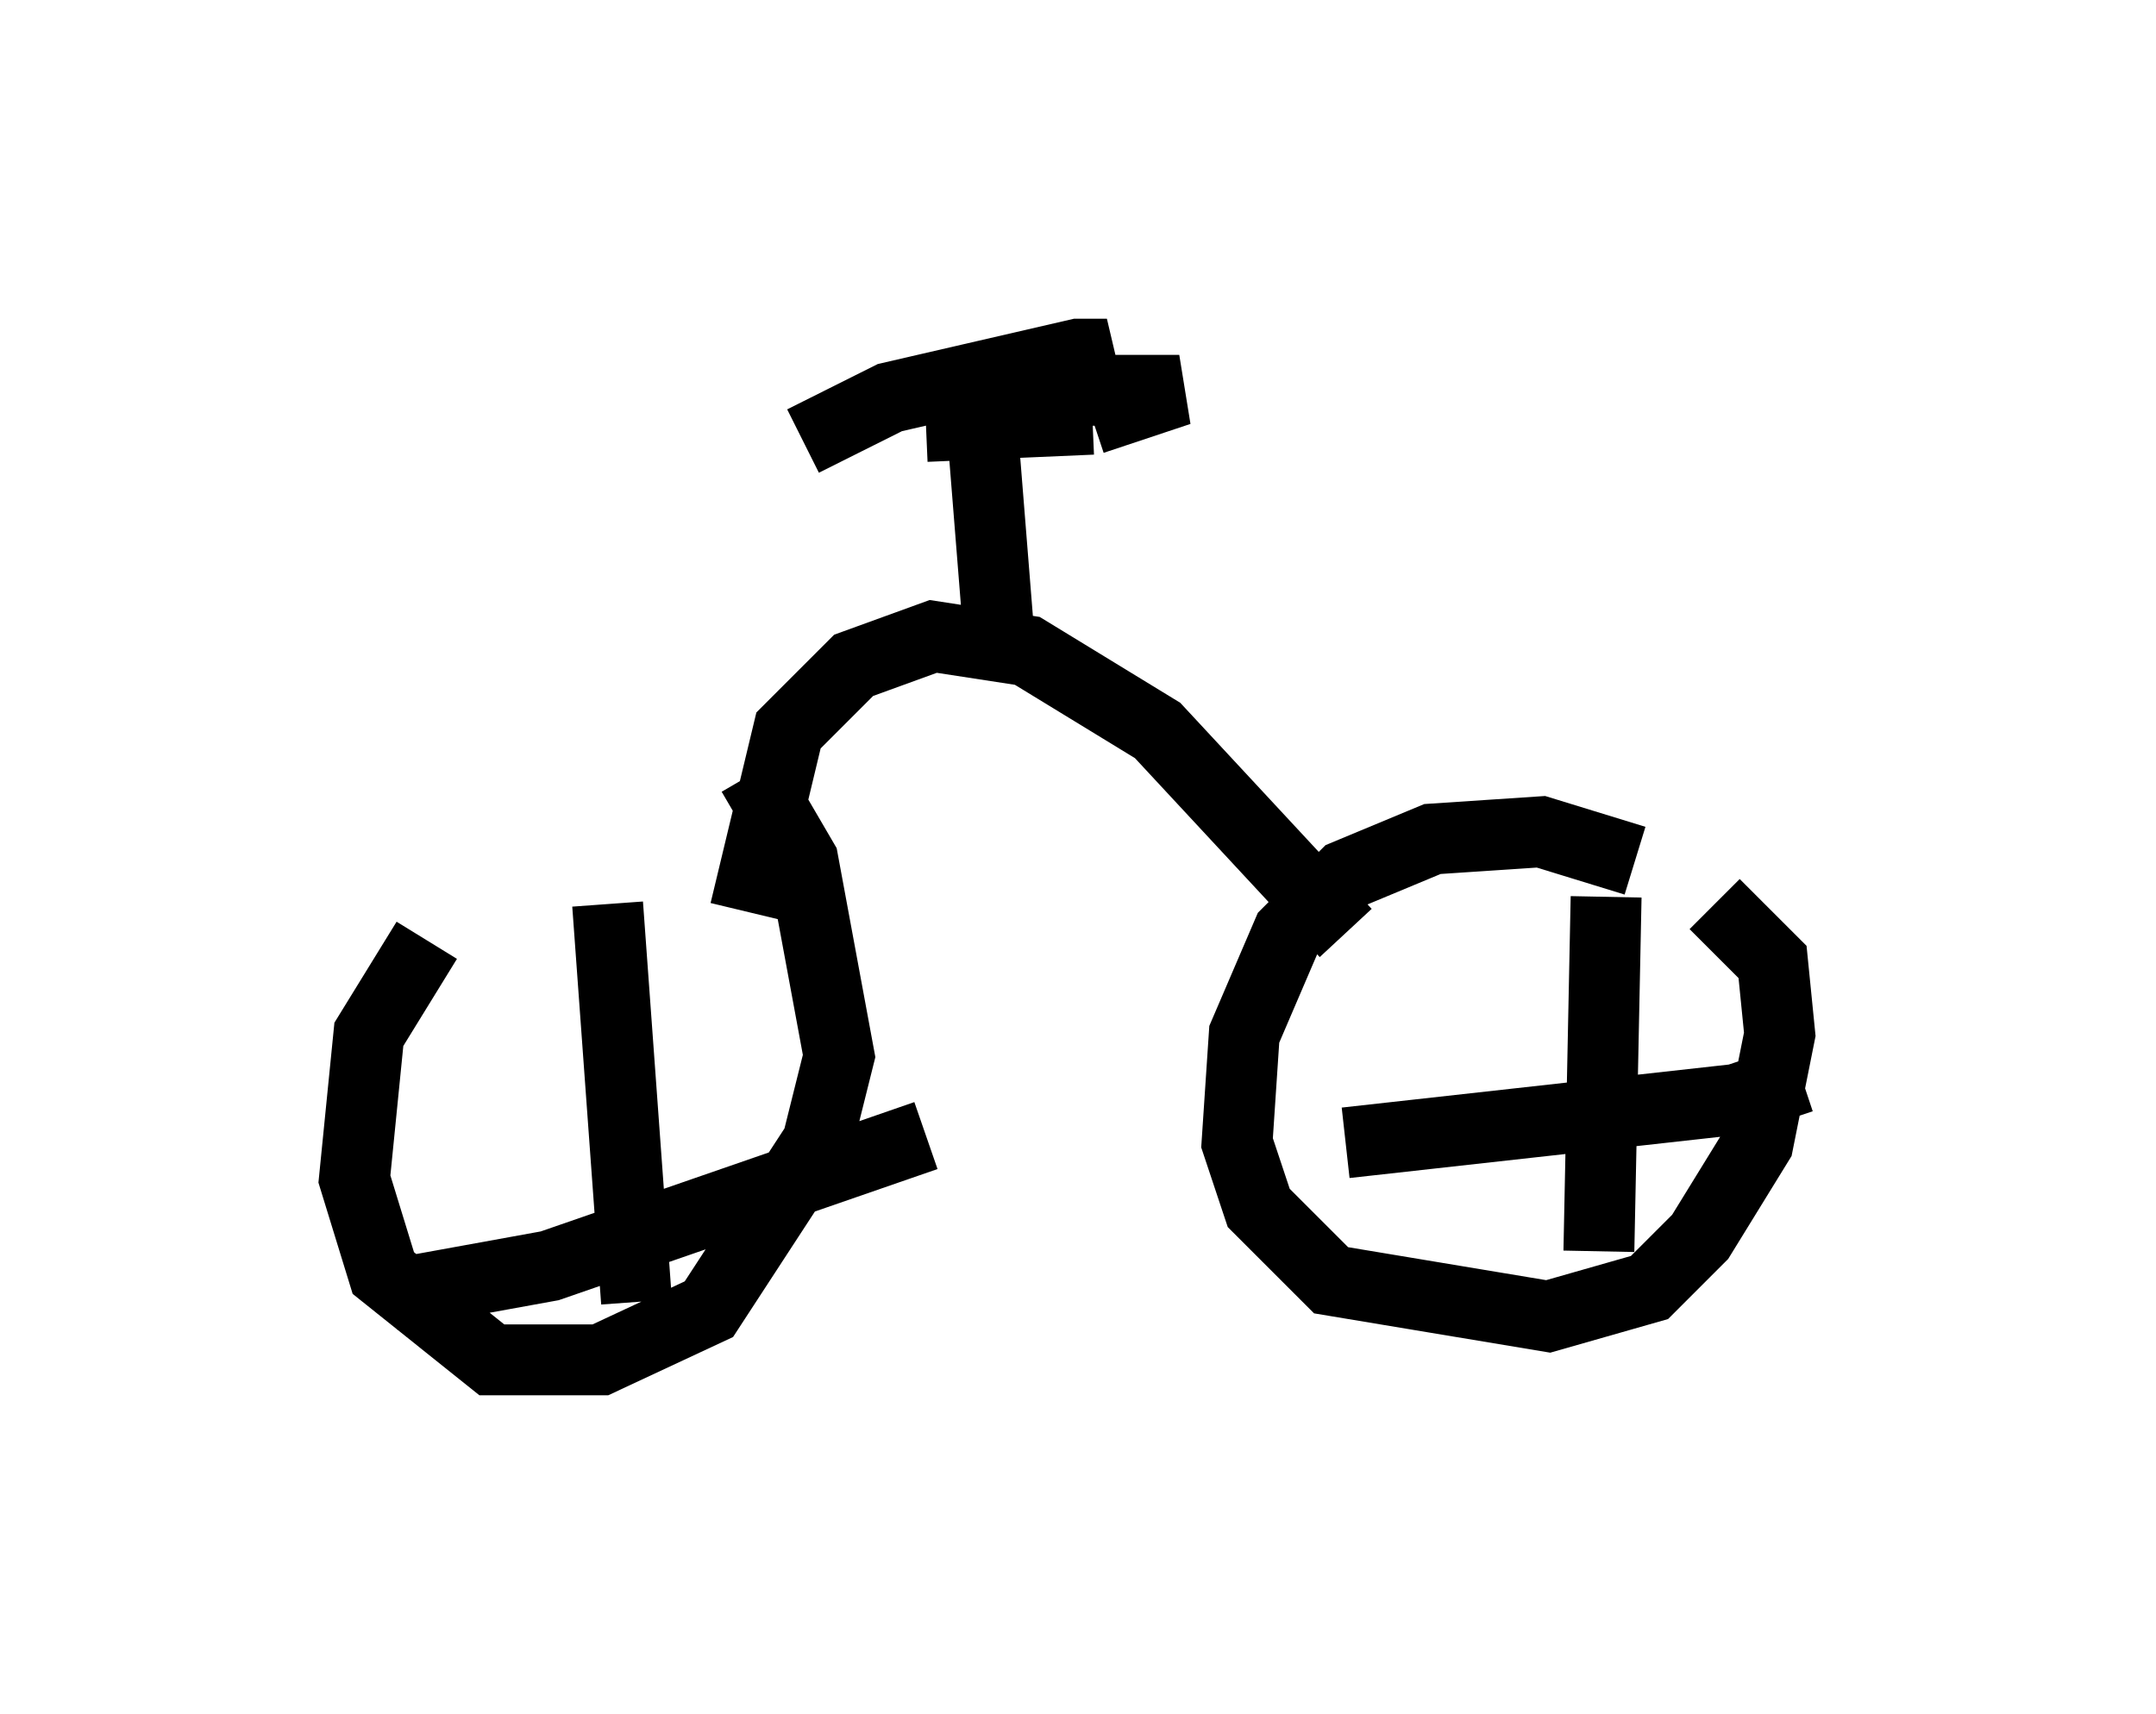 <?xml version="1.0" encoding="utf-8" ?>
<svg baseProfile="full" height="24.19" version="1.1" width="30.417" xmlns="http://www.w3.org/2000/svg" xmlns:ev="http://www.w3.org/2001/xml-events" xmlns:xlink="http://www.w3.org/1999/xlink"><defs /><rect fill="white" height="24.19" width="30.417" x="0" y="0" /><path d="M9.492, 11.738 m-3.471, 1.531 l-0.817, 1.327 -0.204, 2.042 l0.408, 1.327 1.531, 1.225 l1.531, 0.0 1.531, -0.715 l1.531, -2.348 0.306, -1.225 l-0.51, -2.756 -0.715, -1.225 m12.454, 1.225 l-1.327, -0.408 -1.531, 0.102 l-1.225, 0.51 -0.817, 0.817 l-0.613, 1.429 -0.102, 1.531 l0.306, 0.919 1.021, 1.021 l3.063, 0.51 1.429, -0.408 l0.715, -0.715 0.817, -1.327 l0.306, -1.531 -0.102, -1.021 l-0.817, -0.817 m-1.531, -0.102 l-0.102, 5.002 m-3.573, -1.531 l5.513, -0.613 0.919, -0.306 m-16.844, -2.45 l0.408, 5.615 m-3.471, -0.102 l2.246, -0.408 5.308, -1.838 m-2.552, -3.165 l0.613, -2.552 0.919, -0.919 l1.123, -0.408 1.327, 0.204 l1.838, 1.123 2.654, 2.858 m-4.9, -4.288 l-0.204, -2.552 m-2.552, -0.102 l1.225, -0.613 2.654, -0.613 l0.408, 0.0 -0.613, 0.306 l-1.633, 0.204 3.267, 0.0 l-1.225, 0.408 m0.0, 0.0 l-2.348, 0.102 " fill="none" stroke="black" stroke-width="1" /></svg>